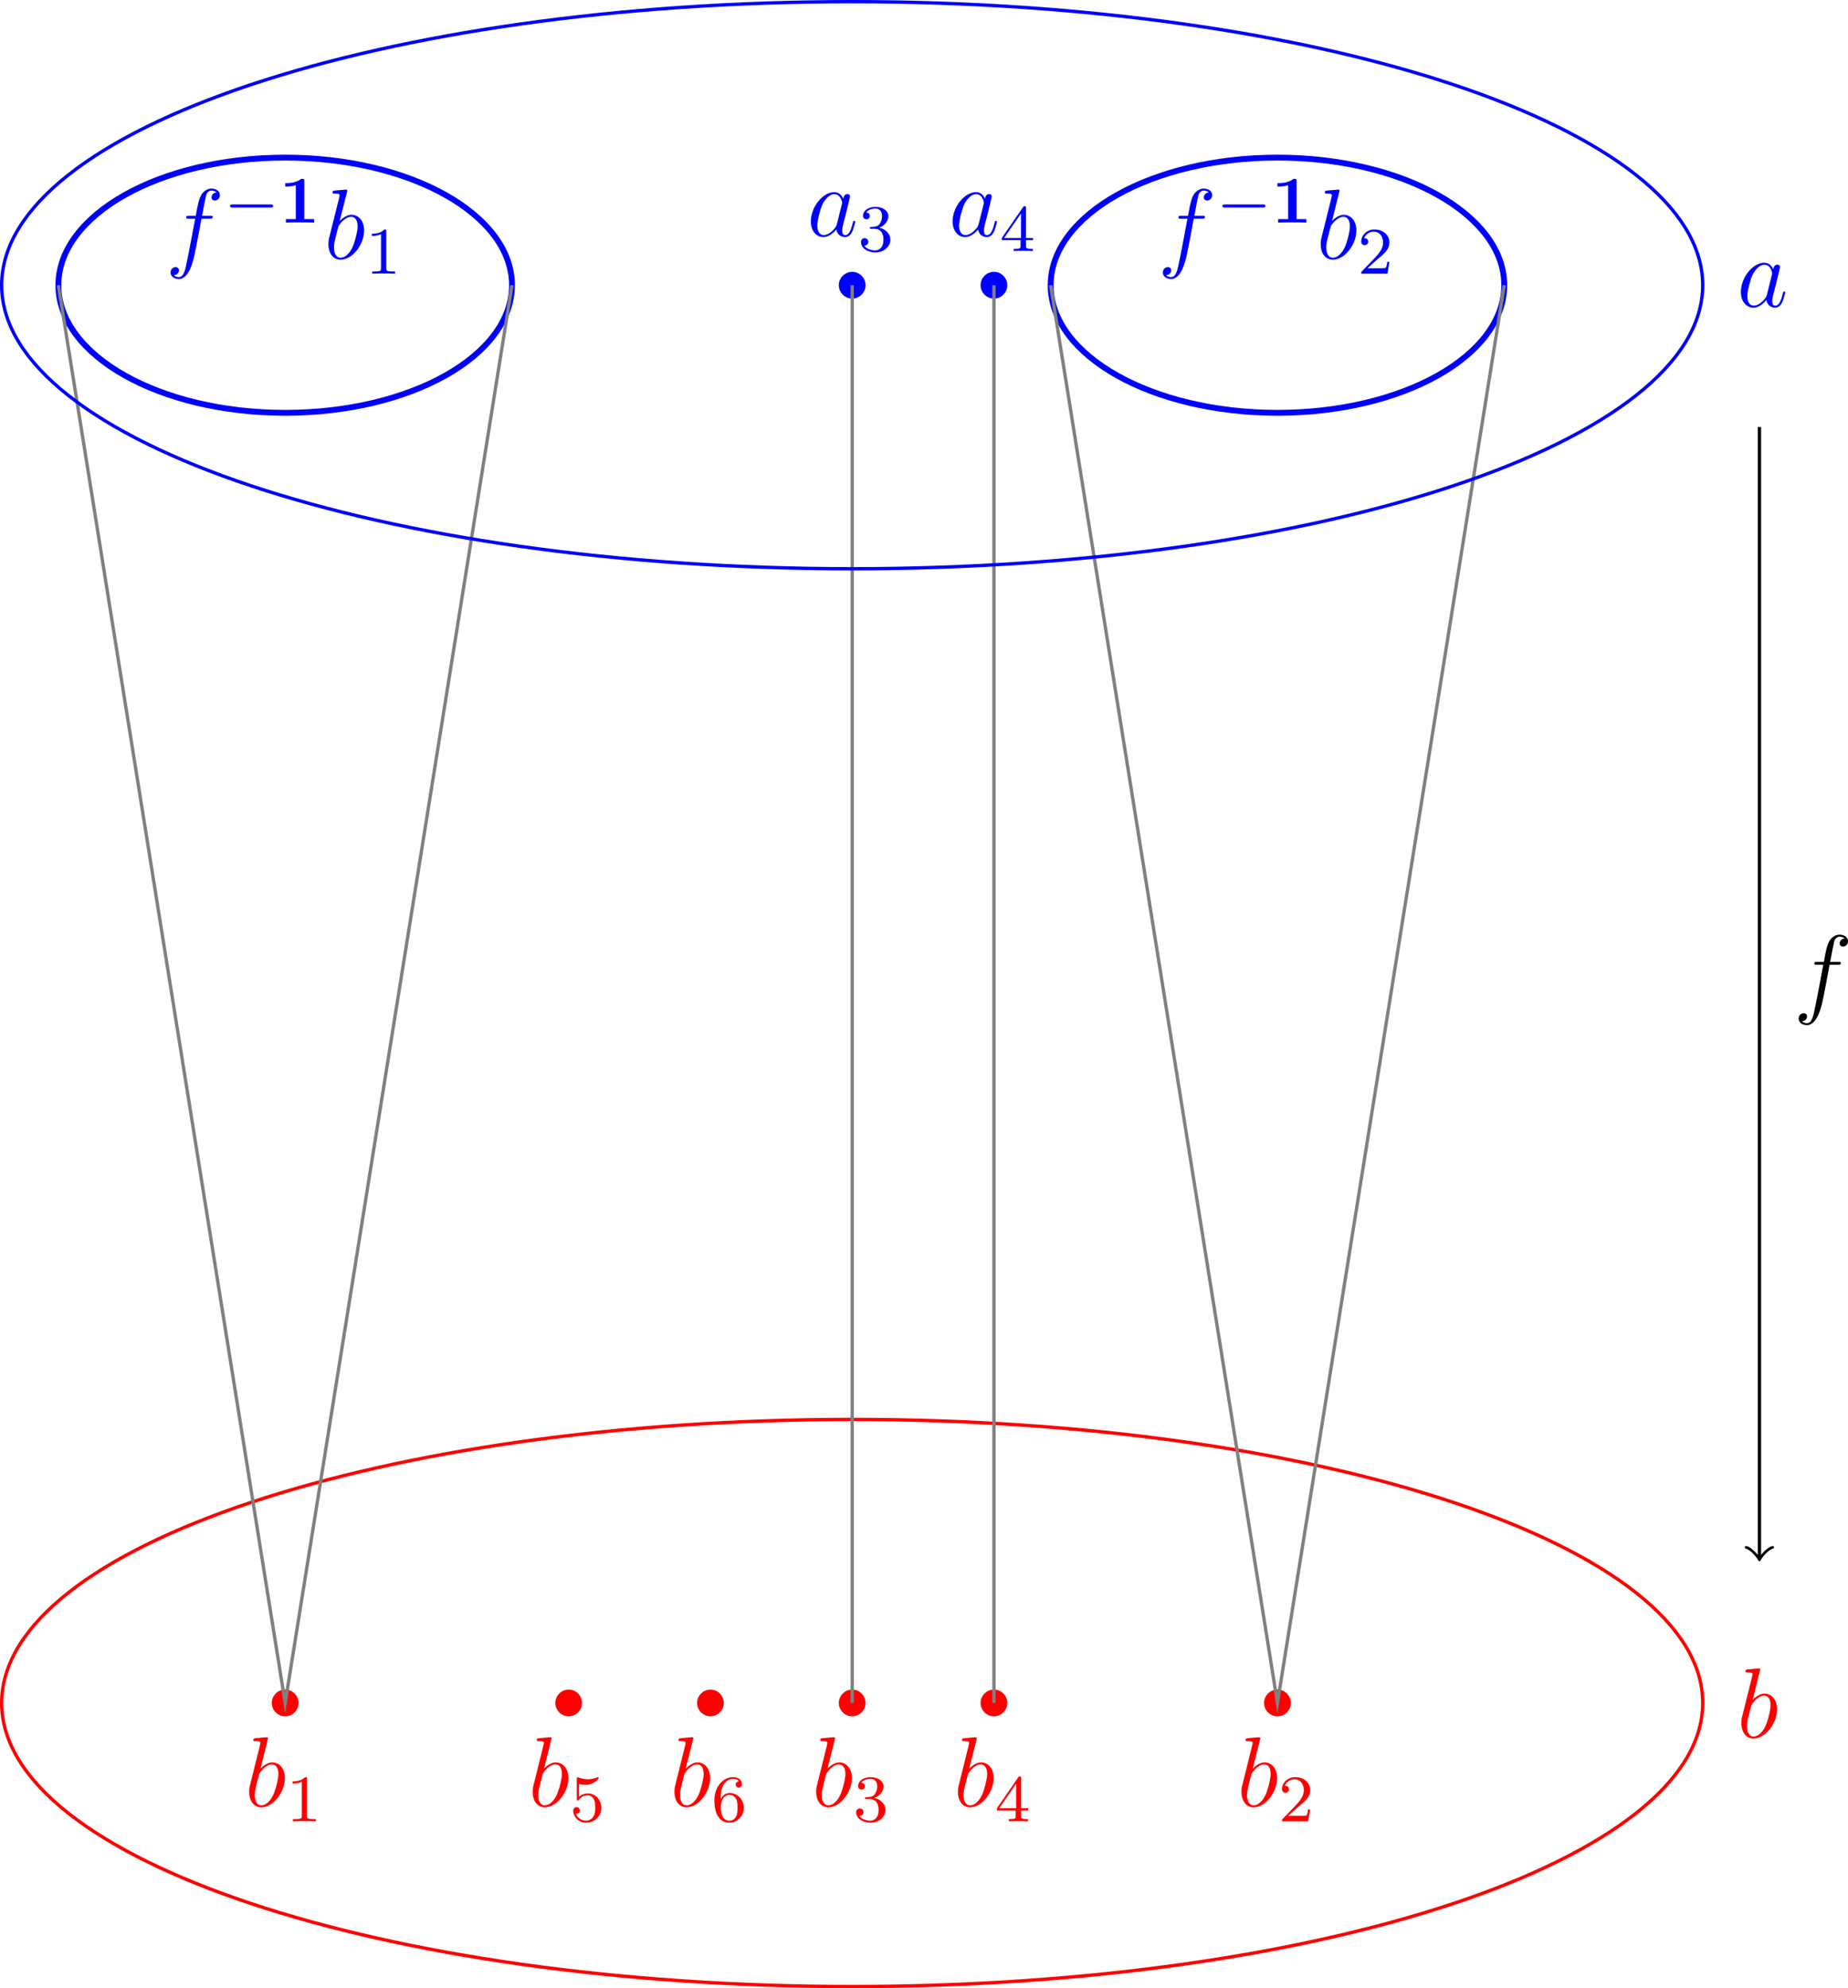 <?xml version='1.0' encoding='UTF-8'?>
<!-- This file was generated by dvisvgm 3.0.3 -->
<svg version='1.1' xmlns='http://www.w3.org/2000/svg' xmlns:xlink='http://www.w3.org/1999/xlink' width='310.42pt' height='333.918pt' viewBox='-0 -28.307 310.42 333.918'>
<defs>
<path id='g8-49' d='M3.021-4.973C3.021-5.244 2.973-5.244 2.654-5.244C2.168-4.862 1.53-4.734 .909-4.734H.733V-4.32H.909C1.116-4.32 1.546-4.344 2.008-4.479V-.414H.813V0C1.1-.024 2.152-.024 2.511-.024S3.905-.024 4.2 0V-.414H3.021V-4.973Z'/>
<path id='g17-0' d='M5.571-1.809C5.699-1.809 5.874-1.809 5.874-1.993S5.699-2.176 5.571-2.176H1.004C.877-2.176 .701-2.176 .701-1.993S.877-1.809 1.004-1.809H5.571Z'/>
<path id='g21-49' d='M2.503-5.077C2.503-5.292 2.487-5.3 2.271-5.3C1.945-4.981 1.522-4.79 .765-4.79V-4.527C.98-4.527 1.411-4.527 1.873-4.742V-.654C1.873-.359 1.849-.263 1.092-.263H.813V0C1.14-.024 1.825-.024 2.184-.024S3.236-.024 3.563 0V-.263H3.284C2.527-.263 2.503-.359 2.503-.654V-5.077Z'/>
<path id='g21-50' d='M2.248-1.626C2.375-1.745 2.71-2.008 2.837-2.12C3.332-2.574 3.802-3.013 3.802-3.738C3.802-4.686 3.005-5.3 2.008-5.3C1.052-5.3 .422-4.575 .422-3.866C.422-3.475 .733-3.419 .845-3.419C1.012-3.419 1.259-3.539 1.259-3.842C1.259-4.256 .861-4.256 .765-4.256C.996-4.838 1.53-5.037 1.921-5.037C2.662-5.037 3.045-4.407 3.045-3.738C3.045-2.909 2.463-2.303 1.522-1.339L.518-.303C.422-.215 .422-.199 .422 0H3.571L3.802-1.427H3.555C3.531-1.267 3.467-.869 3.371-.717C3.324-.654 2.718-.654 2.59-.654H1.172L2.248-1.626Z'/>
<path id='g21-51' d='M2.016-2.662C2.646-2.662 3.045-2.2 3.045-1.363C3.045-.367 2.479-.072 2.056-.072C1.618-.072 1.02-.231 .741-.654C1.028-.654 1.227-.837 1.227-1.1C1.227-1.355 1.044-1.538 .789-1.538C.574-1.538 .351-1.403 .351-1.084C.351-.327 1.164 .167 2.072 .167C3.132 .167 3.873-.566 3.873-1.363C3.873-2.024 3.347-2.63 2.534-2.805C3.164-3.029 3.634-3.571 3.634-4.208S2.917-5.3 2.088-5.3C1.235-5.3 .59-4.838 .59-4.232C.59-3.937 .789-3.81 .996-3.81C1.243-3.81 1.403-3.985 1.403-4.216C1.403-4.511 1.148-4.623 .972-4.631C1.307-5.069 1.921-5.093 2.064-5.093C2.271-5.093 2.877-5.029 2.877-4.208C2.877-3.65 2.646-3.316 2.534-3.188C2.295-2.941 2.112-2.925 1.626-2.893C1.474-2.885 1.411-2.877 1.411-2.774C1.411-2.662 1.482-2.662 1.618-2.662H2.016Z'/>
<path id='g21-52' d='M3.14-5.157C3.14-5.316 3.14-5.38 2.973-5.38C2.869-5.38 2.861-5.372 2.782-5.26L.239-1.57V-1.307H2.487V-.646C2.487-.351 2.463-.263 1.849-.263H1.666V0C2.343-.024 2.359-.024 2.813-.024S3.284-.024 3.961 0V-.263H3.778C3.164-.263 3.14-.351 3.14-.646V-1.307H3.985V-1.57H3.14V-5.157ZM2.542-4.511V-1.57H.518L2.542-4.511Z'/>
<path id='g21-53' d='M1.116-4.479C1.219-4.447 1.538-4.368 1.873-4.368C2.869-4.368 3.475-5.069 3.475-5.189C3.475-5.276 3.419-5.3 3.379-5.3C3.363-5.3 3.347-5.3 3.276-5.26C2.965-5.141 2.598-5.045 2.168-5.045C1.698-5.045 1.307-5.165 1.06-5.26C.98-5.3 .964-5.3 .956-5.3C.853-5.3 .853-5.212 .853-5.069V-2.734C.853-2.59 .853-2.495 .98-2.495C1.044-2.495 1.068-2.527 1.108-2.59C1.203-2.71 1.506-3.116 2.184-3.116C2.63-3.116 2.845-2.75 2.917-2.598C3.053-2.311 3.068-1.945 3.068-1.634C3.068-1.339 3.061-.909 2.837-.558C2.686-.319 2.367-.072 1.945-.072C1.427-.072 .917-.399 .733-.917C.757-.909 .805-.909 .813-.909C1.036-.909 1.211-1.052 1.211-1.299C1.211-1.594 .98-1.698 .821-1.698C.677-1.698 .422-1.618 .422-1.275C.422-.558 1.044 .167 1.961 .167C2.957 .167 3.802-.606 3.802-1.594C3.802-2.519 3.132-3.339 2.192-3.339C1.793-3.339 1.419-3.212 1.116-2.941V-4.479Z'/>
<path id='g21-54' d='M1.1-2.638C1.1-3.3 1.156-3.881 1.443-4.368C1.682-4.766 2.088-5.093 2.59-5.093C2.75-5.093 3.116-5.069 3.3-4.79C2.941-4.774 2.909-4.503 2.909-4.415C2.909-4.176 3.092-4.041 3.284-4.041C3.427-4.041 3.658-4.129 3.658-4.431C3.658-4.91 3.3-5.3 2.582-5.3C1.474-5.3 .351-4.248 .351-2.527C.351-.367 1.355 .167 2.128 .167C2.511 .167 2.925 .064 3.284-.279C3.602-.59 3.873-.925 3.873-1.618C3.873-2.662 3.084-3.395 2.2-3.395C1.626-3.395 1.283-3.029 1.1-2.638ZM2.128-.072C1.706-.072 1.443-.367 1.323-.59C1.14-.948 1.124-1.49 1.124-1.793C1.124-2.582 1.554-3.172 2.168-3.172C2.566-3.172 2.805-2.965 2.957-2.686C3.124-2.391 3.124-2.032 3.124-1.626S3.124-.869 2.965-.582C2.758-.215 2.479-.072 2.128-.072Z'/>
<path id='g20-97' d='M3.599-1.423C3.539-1.219 3.539-1.196 3.371-.968C3.108-.634 2.582-.12 2.02-.12C1.53-.12 1.255-.562 1.255-1.267C1.255-1.925 1.626-3.264 1.853-3.766C2.26-4.603 2.821-5.033 3.288-5.033C4.077-5.033 4.232-4.053 4.232-3.957C4.232-3.945 4.196-3.79 4.184-3.766L3.599-1.423ZM4.364-4.483C4.232-4.794 3.909-5.272 3.288-5.272C1.937-5.272 .478-3.527 .478-1.757C.478-.574 1.172 .12 1.985 .12C2.642 .12 3.204-.395 3.539-.789C3.658-.084 4.22 .12 4.579 .12S5.224-.096 5.44-.526C5.631-.933 5.798-1.662 5.798-1.71C5.798-1.769 5.75-1.817 5.679-1.817C5.571-1.817 5.559-1.757 5.511-1.578C5.332-.873 5.105-.12 4.615-.12C4.268-.12 4.244-.43 4.244-.669C4.244-.944 4.28-1.076 4.388-1.542C4.471-1.841 4.531-2.104 4.627-2.451C5.069-4.244 5.177-4.674 5.177-4.746C5.177-4.914 5.045-5.045 4.866-5.045C4.483-5.045 4.388-4.627 4.364-4.483Z'/>
<path id='g20-98' d='M2.762-7.998C2.774-8.046 2.798-8.118 2.798-8.177C2.798-8.297 2.678-8.297 2.654-8.297C2.642-8.297 2.212-8.261 1.997-8.237C1.793-8.225 1.614-8.201 1.399-8.189C1.112-8.165 1.028-8.153 1.028-7.938C1.028-7.819 1.148-7.819 1.267-7.819C1.877-7.819 1.877-7.711 1.877-7.592C1.877-7.508 1.781-7.161 1.733-6.946L1.447-5.798C1.327-5.32 .646-2.606 .598-2.391C.538-2.092 .538-1.889 .538-1.733C.538-.514 1.219 .12 1.997 .12C3.383 .12 4.818-1.662 4.818-3.395C4.818-4.495 4.196-5.272 3.3-5.272C2.678-5.272 2.116-4.758 1.889-4.519L2.762-7.998ZM2.008-.12C1.626-.12 1.207-.406 1.207-1.339C1.207-1.733 1.243-1.961 1.459-2.798C1.494-2.953 1.686-3.718 1.733-3.873C1.757-3.969 2.463-5.033 3.276-5.033C3.802-5.033 4.041-4.507 4.041-3.885C4.041-3.312 3.706-1.961 3.407-1.339C3.108-.693 2.558-.12 2.008-.12Z'/>
<path id='g20-102' d='M5.332-4.806C5.571-4.806 5.667-4.806 5.667-5.033C5.667-5.153 5.571-5.153 5.356-5.153H4.388C4.615-6.384 4.782-7.233 4.878-7.615C4.949-7.902 5.2-8.177 5.511-8.177C5.762-8.177 6.013-8.07 6.133-7.962C5.667-7.914 5.523-7.568 5.523-7.364C5.523-7.125 5.703-6.982 5.93-6.982C6.169-6.982 6.528-7.185 6.528-7.639C6.528-8.141 6.025-8.416 5.499-8.416C4.985-8.416 4.483-8.034 4.244-7.568C4.029-7.149 3.909-6.719 3.634-5.153H2.833C2.606-5.153 2.487-5.153 2.487-4.937C2.487-4.806 2.558-4.806 2.798-4.806H3.563C3.347-3.694 2.857-.992 2.582 .287C2.379 1.327 2.2 2.2 1.602 2.2C1.566 2.2 1.219 2.2 1.004 1.973C1.614 1.925 1.614 1.399 1.614 1.387C1.614 1.148 1.435 1.004 1.207 1.004C.968 1.004 .61 1.207 .61 1.662C.61 2.176 1.136 2.439 1.602 2.439C2.821 2.439 3.324 .251 3.455-.347C3.67-1.267 4.256-4.447 4.316-4.806H5.332Z'/>
</defs>
<g id='page1' transform='matrix(1.4 0 0 1.4 0 0)'>
<path d='M204.297 184.078C204.297 165.289 158.609 150.063 102.25 150.063C45.887 150.063 .199 165.289 .199 184.078C.199 202.863 45.887 218.094 102.25 218.094C158.609 218.094 204.297 202.863 204.297 184.078Z' stroke='#f00' fill='none' stroke-width='.399'/>
<g fill='#f00' transform='matrix(1 0 0 1 276.23 -165.93)'>
<use x='-67.832' y='354.158' xlink:href='#g20-98'/>
</g>
<path d='M211.102 166.609V31.004' stroke='#000' fill='none' stroke-width='.399' stroke-miterlimit='10'/>
<path d='M212.695 165.414C212.097 165.516 211.199 166.61 211.101 166.911C211 166.61 210.105 165.516 209.507 165.414' stroke='#000' fill='none' stroke-width='.319' stroke-miterlimit='10' stroke-linecap='round' stroke-linejoin='round'/>
<g transform='matrix(1 0 0 1 283.033 -253.833)'>
<use x='-67.832' y='354.158' xlink:href='#g20-102'/>
</g>
<path d='M103.652 184.078C103.652 183.301 103.023 182.672 102.25 182.672C101.473 182.672 100.844 183.301 100.844 184.078C100.844 184.852 101.473 185.48 102.25 185.48C103.023 185.48 103.652 184.852 103.652 184.078Z' fill='#f00'/>
<path d='M103.652 184.078C103.652 183.301 103.023 182.672 102.25 182.672C101.473 182.672 100.844 183.301 100.844 184.078C100.844 184.852 101.473 185.48 102.25 185.48C103.023 185.48 103.652 184.852 103.652 184.078Z' stroke='#f00' fill='none' stroke-width='.399' stroke-miterlimit='10'/>
<g fill='#f00' transform='matrix(1 0 0 1 165.226 -157.678)'>
<use x='-67.832' y='354.158' xlink:href='#g20-98'/>
<use x='-62.855' y='355.952' xlink:href='#g21-51'/>
</g>
<path d='M35.621 184.078C35.621 183.301 34.992 182.672 34.215 182.672C33.441 182.672 32.813 183.301 32.813 184.078C32.813 184.852 33.441 185.48 34.215 185.48C34.992 185.48 35.621 184.852 35.621 184.078Z' fill='#f00'/>
<path d='M35.621 184.078C35.621 183.301 34.992 182.672 34.215 182.672C33.441 182.672 32.813 183.301 32.813 184.078C32.813 184.852 33.441 185.48 34.215 185.48C34.992 185.48 35.621 184.852 35.621 184.078Z' stroke='#f00' fill='none' stroke-width='.399' stroke-miterlimit='10'/>
<g fill='#f00' transform='matrix(1 0 0 1 97.194 -157.678)'>
<use x='-67.832' y='354.158' xlink:href='#g20-98'/>
<use x='-62.855' y='355.952' xlink:href='#g21-49'/>
</g>
<path d='M154.68 184.078C154.68 183.301 154.051 182.672 153.273 182.672C152.496 182.672 151.867 183.301 151.867 184.078C151.867 184.852 152.496 185.48 153.273 185.48C154.051 185.48 154.68 184.852 154.68 184.078Z' fill='#f00'/>
<path d='M154.68 184.078C154.68 183.301 154.051 182.672 153.273 182.672C152.496 182.672 151.867 183.301 151.867 184.078C151.867 184.852 152.496 185.48 153.273 185.48C154.051 185.48 154.68 184.852 154.68 184.078Z' stroke='#f00' fill='none' stroke-width='.399' stroke-miterlimit='10'/>
<g fill='#f00' transform='matrix(1 0 0 1 216.25 -157.678)'>
<use x='-67.832' y='354.158' xlink:href='#g20-98'/>
<use x='-62.855' y='355.952' xlink:href='#g21-50'/>
</g>
<path d='M120.66 184.078C120.66 183.301 120.031 182.672 119.258 182.672C118.48 182.672 117.852 183.301 117.852 184.078C117.852 184.852 118.48 185.48 119.258 185.48C120.031 185.48 120.66 184.852 120.66 184.078Z' fill='#f00'/>
<path d='M120.66 184.078C120.66 183.301 120.031 182.672 119.258 182.672C118.48 182.672 117.852 183.301 117.852 184.078C117.852 184.852 118.48 185.48 119.258 185.48C120.031 185.48 120.66 184.852 120.66 184.078Z' stroke='#f00' fill='none' stroke-width='.399' stroke-miterlimit='10'/>
<g fill='#f00' transform='matrix(1 0 0 1 182.234 -157.678)'>
<use x='-67.832' y='354.158' xlink:href='#g20-98'/>
<use x='-62.855' y='355.952' xlink:href='#g21-52'/>
</g>
<path d='M69.637 184.078C69.637 183.301 69.008 182.672 68.234 182.672C67.457 182.672 66.828 183.301 66.828 184.078C66.828 184.852 67.457 185.48 68.234 185.48C69.008 185.48 69.637 184.852 69.637 184.078Z' fill='#f00'/>
<path d='M69.637 184.078C69.637 183.301 69.008 182.672 68.234 182.672C67.457 182.672 66.828 183.301 66.828 184.078C66.828 184.852 67.457 185.48 68.234 185.48C69.008 185.48 69.637 184.852 69.637 184.078Z' stroke='#f00' fill='none' stroke-width='.399' stroke-miterlimit='10'/>
<g fill='#f00' transform='matrix(1 0 0 1 131.21 -157.678)'>
<use x='-67.832' y='354.158' xlink:href='#g20-98'/>
<use x='-62.855' y='355.952' xlink:href='#g21-53'/>
</g>
<path d='M86.645 184.078C86.645 183.301 86.016 182.672 85.242 182.672C84.465 182.672 83.836 183.301 83.836 184.078C83.836 184.852 84.465 185.48 85.242 185.48C86.016 185.48 86.645 184.852 86.645 184.078Z' fill='#f00'/>
<path d='M86.645 184.078C86.645 183.301 86.016 182.672 85.242 182.672C84.465 182.672 83.836 183.301 83.836 184.078C83.836 184.852 84.465 185.48 85.242 185.48C86.016 185.48 86.645 184.852 86.645 184.078Z' stroke='#f00' fill='none' stroke-width='.399' stroke-miterlimit='10'/>
<g fill='#f00' transform='matrix(1 0 0 1 148.218 -157.678)'>
<use x='-67.832' y='354.158' xlink:href='#g20-98'/>
<use x='-62.855' y='355.952' xlink:href='#g21-54'/>
</g>
<path d='M61.43 13.996C61.43 5.543 49.246-1.312 34.215-1.312C19.188-1.312 7.004 5.543 7.004 13.996S19.188 29.305 34.215 29.305C49.246 29.305 61.43 22.449 61.43 13.996Z' stroke='#00f' fill='none' stroke-width='.702' stroke-miterlimit='10'/>
<g fill='#00f' transform='matrix(1 0 0 1 87.687 -343.338)'>
<use x='-67.832' y='354.158' xlink:href='#g20-102'/>
<use x='-60.786' y='349.82' xlink:href='#g17-0'/>
<use x='-54.199' y='349.82' xlink:href='#g8-49'/>
<use x='-48.819' y='354.158' xlink:href='#g20-98'/>
<use x='-43.842' y='355.952' xlink:href='#g21-49'/>
</g>
<path d='M180.484 13.996C180.484 5.543 168.305-1.312 153.273-1.312C138.242-1.312 126.059 5.543 126.059 13.996S138.242 29.305 153.273 29.305C168.305 29.305 180.484 22.449 180.484 13.996Z' stroke='#00f' fill='none' stroke-width='.702' stroke-miterlimit='10'/>
<g fill='#00f' transform='matrix(1 0 0 1 206.744 -343.338)'>
<use x='-67.832' y='354.158' xlink:href='#g20-102'/>
<use x='-60.786' y='349.82' xlink:href='#g17-0'/>
<use x='-54.199' y='349.82' xlink:href='#g8-49'/>
<use x='-48.819' y='354.158' xlink:href='#g20-98'/>
<use x='-43.842' y='355.952' xlink:href='#g21-50'/>
</g>
<path d='M103.652 13.996C103.652 13.219 103.023 12.59 102.25 12.59C101.473 12.59 100.844 13.219 100.844 13.996S101.473 15.402 102.25 15.402C103.023 15.402 103.652 14.773 103.652 13.996Z' fill='#00f'/>
<path d='M103.652 13.996C103.652 13.219 103.023 12.59 102.25 12.59C101.473 12.59 100.844 13.219 100.844 13.996S101.473 15.402 102.25 15.402C103.023 15.402 103.652 14.773 103.652 13.996Z' stroke='#00f' fill='none' stroke-width='.399' stroke-miterlimit='10'/>
<g fill='#00f' transform='matrix(1 0 0 1 164.642 -346.056)'>
<use x='-67.832' y='354.158' xlink:href='#g20-97'/>
<use x='-61.687' y='355.952' xlink:href='#g21-51'/>
</g>
<path d='M120.66 13.996C120.66 13.219 120.031 12.59 119.258 12.59C118.48 12.59 117.852 13.219 117.852 13.996S118.48 15.402 119.258 15.402C120.031 15.402 120.66 14.773 120.66 13.996Z' fill='#00f'/>
<path d='M120.66 13.996C120.66 13.219 120.031 12.59 119.258 12.59C118.48 12.59 117.852 13.219 117.852 13.996S118.48 15.402 119.258 15.402C120.031 15.402 120.66 14.773 120.66 13.996Z' stroke='#00f' fill='none' stroke-width='.399' stroke-miterlimit='10'/>
<g fill='#00f' transform='matrix(1 0 0 1 181.65 -346.056)'>
<use x='-67.832' y='354.158' xlink:href='#g20-97'/>
<use x='-61.687' y='355.952' xlink:href='#g21-52'/>
</g>
<path d='M7.004 13.996L34.215 184.078L61.43 13.996' stroke='#808080' fill='none' stroke-width='.399' stroke-miterlimit='10'/>
<path d='M126.059 13.996L153.273 184.078L180.484 13.996' stroke='#808080' fill='none' stroke-width='.399' stroke-miterlimit='10'/>
<path d='M102.25 13.996V184.078' stroke='#808080' fill='none' stroke-width='.399' stroke-miterlimit='10'/>
<path d='M119.258 13.996V184.078' stroke='#808080' fill='none' stroke-width='.399' stroke-miterlimit='10'/>
<path d='M204.297 13.996C204.297-4.789 158.609-20.02 102.25-20.02C45.887-20.02 .199-4.789 .199 13.996S45.887 48.012 102.25 48.012C158.609 48.012 204.297 32.781 204.297 13.996Z' stroke='#00f' fill='none' stroke-width='.399' stroke-miterlimit='10'/>
<g fill='#00f' transform='matrix(1 0 0 1 276.23 -337.588)'>
<use x='-67.832' y='354.158' xlink:href='#g20-97'/>
</g>
</g>
</svg>
